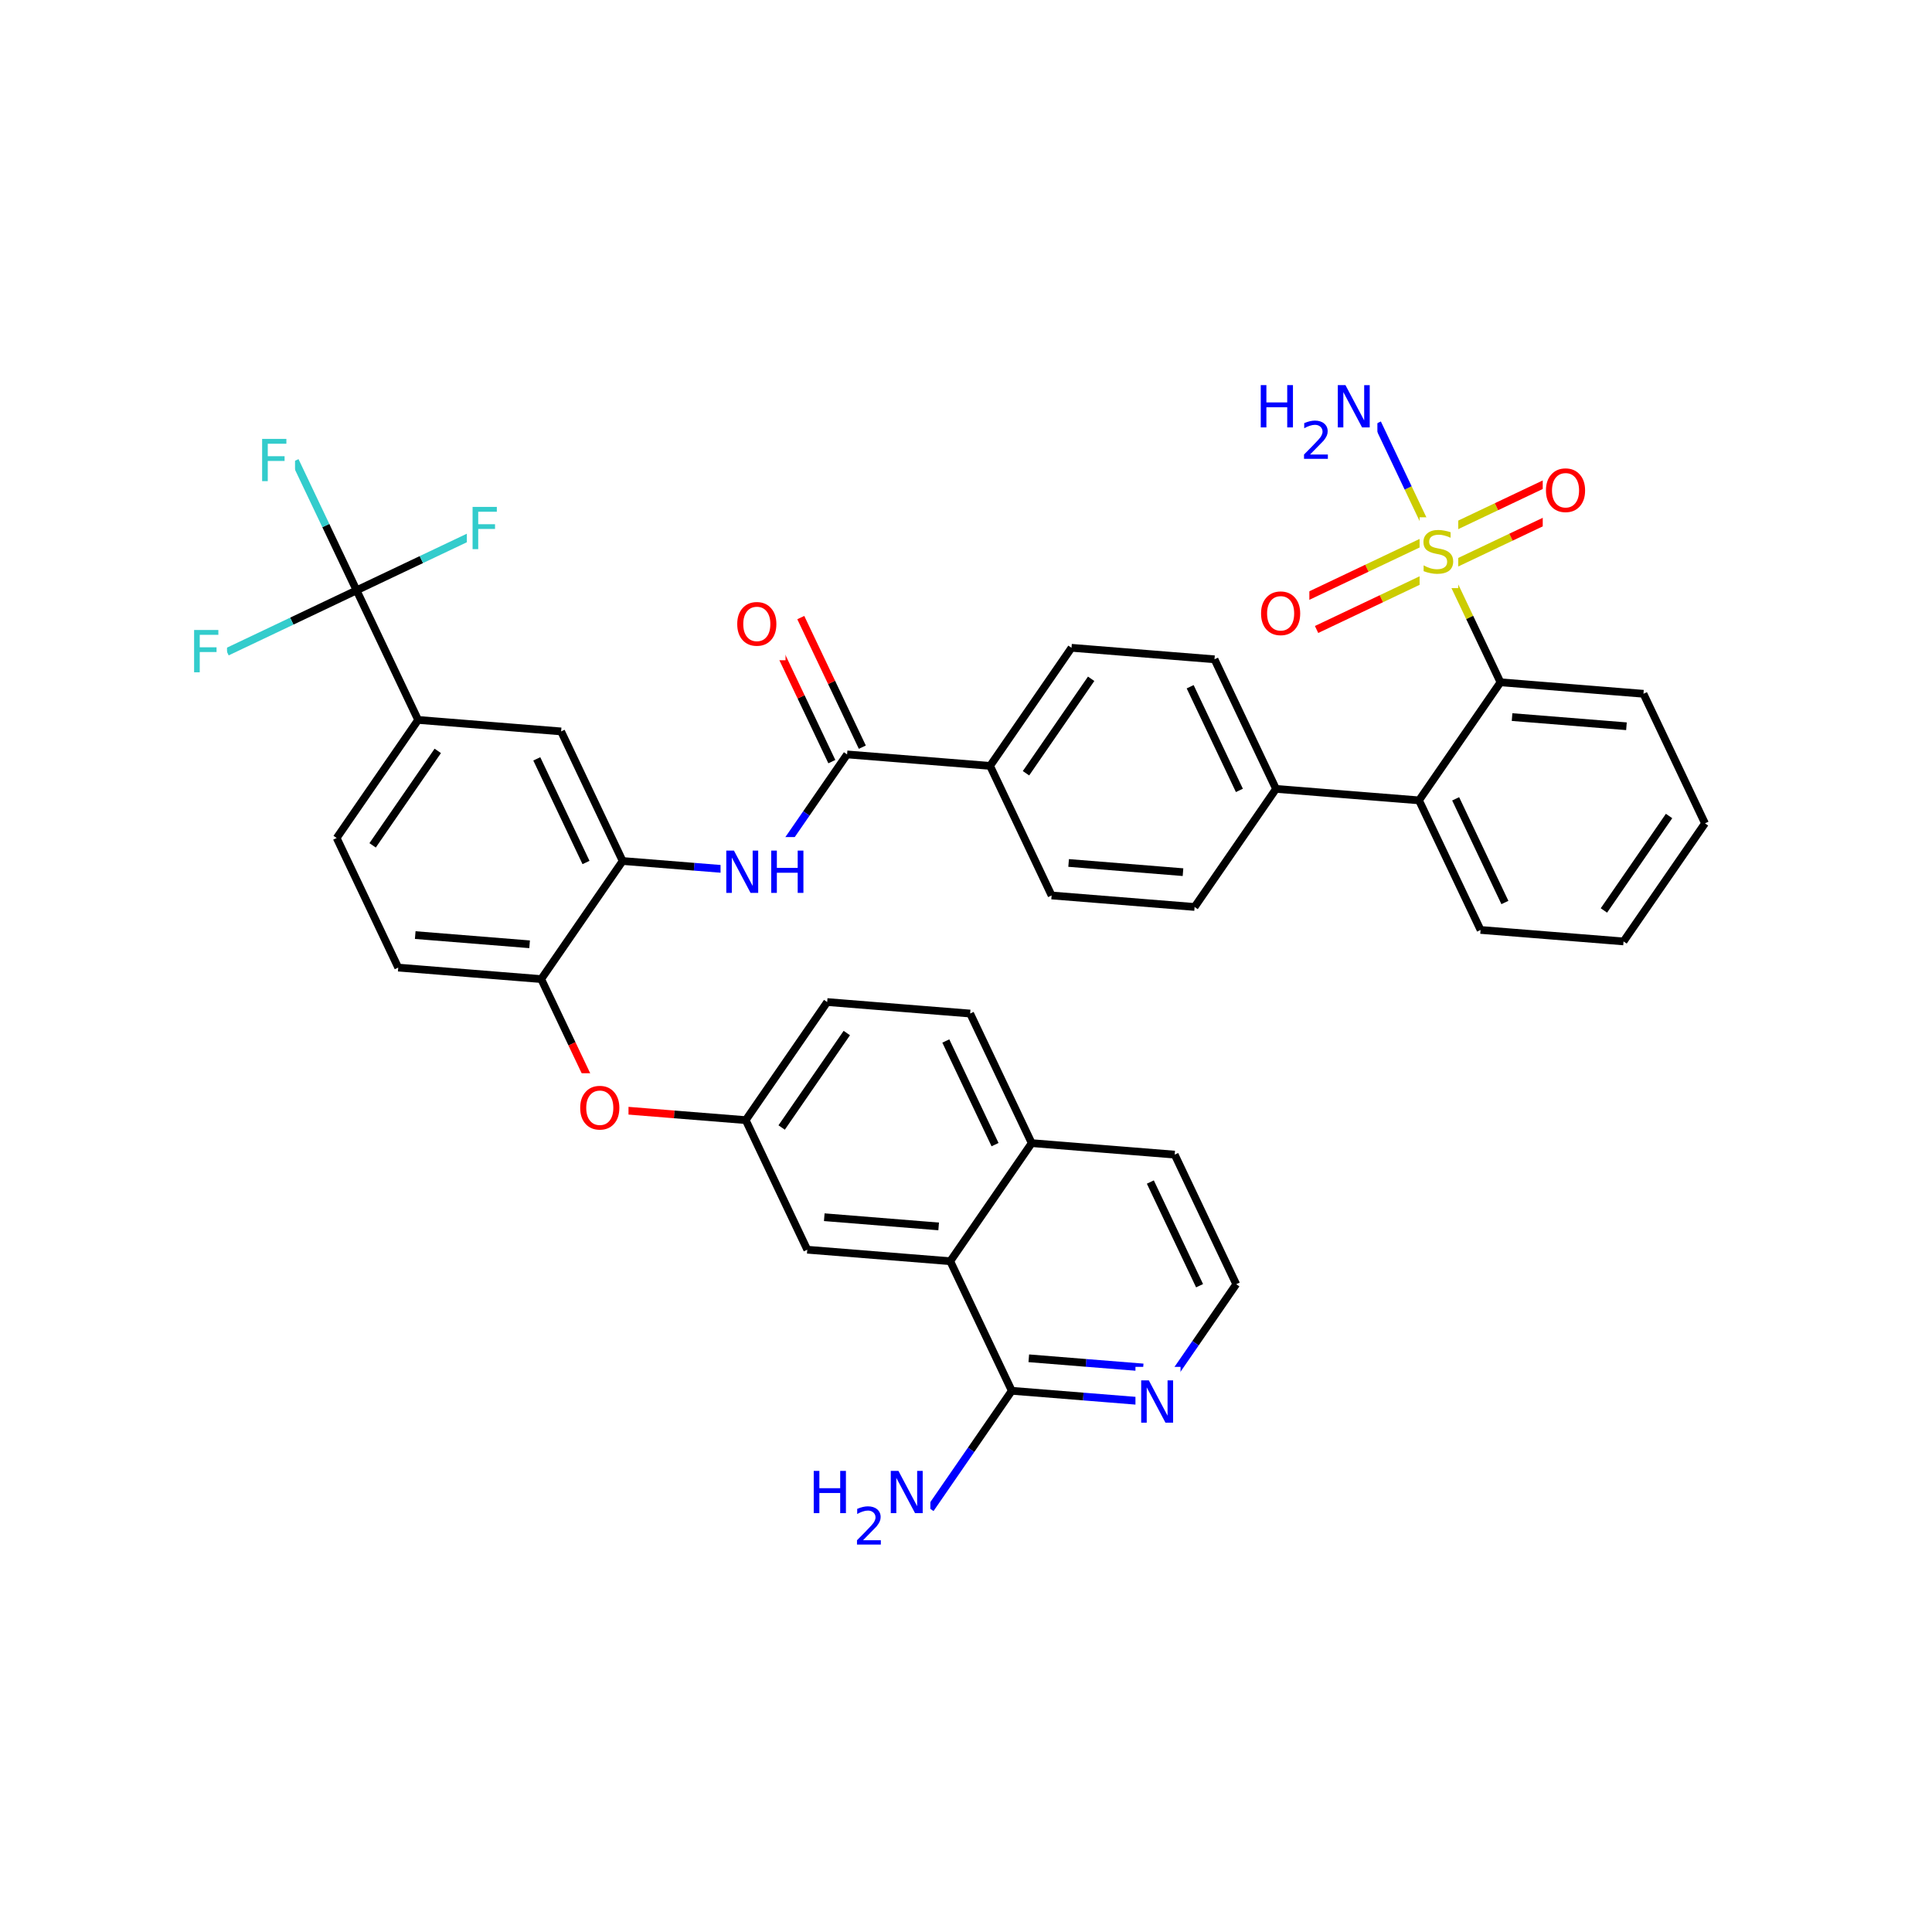 <svg xmlns="http://www.w3.org/2000/svg" xmlns:xlink="http://www.w3.org/1999/xlink" width="300pt" height="300pt" viewBox="0 0 300 300"><defs><symbol overflow="visible"><path d="M.453 1.594v-7.938h4.5v7.938zm.5-.5h3.5v-6.938h-3.5zm0 0"/></symbol><symbol overflow="visible" id="a"><path d="M4.813-6.344v.86c-.336-.157-.653-.27-.954-.344-.294-.082-.58-.125-.86-.125-.492 0-.867.094-1.125.28-.262.19-.39.454-.39.798 0 .293.085.512.265.656.176.15.504.267.984.36l.547.11c.658.125 1.142.352 1.454.672.32.312.485.734.485 1.265 0 .637-.216 1.122-.642 1.454-.43.325-1.055.485-1.875.485-.312 0-.648-.04-1-.11C1.36-.046 1-.147.625-.296v-.906c.352.2.703.35 1.047.453.35.105.695.156 1.03.156.5 0 .884-.097 1.157-.297.28-.196.42-.485.42-.86 0-.32-.1-.57-.296-.75-.2-.176-.523-.313-.968-.406l-.547-.11C1.81-3.148 1.33-3.36 1.03-3.64.74-3.923.595-4.313.595-4.813c0-.57.203-1.024.61-1.36.405-.344.968-.516 1.687-.516.313 0 .626.032.938.094.32.055.65.137.985.25zm0 0"/></symbol><symbol overflow="visible" id="b"><path d="M.89-6.563h.876v2.688H5v-2.688h.89V0H5v-3.125H1.766V0H.89zm0 0"/></symbol><symbol overflow="visible" id="d"><path d="M.89-6.563H2.08l2.906 5.485v-5.484h.86V0H4.656L1.75-5.484V0H.89zm0 0"/></symbol><symbol overflow="visible" id="e"><path d="M3.547-5.953c-.65 0-1.164.242-1.547.72-.375.48-.563 1.13-.563 1.952 0 .835.188 1.49.563 1.967.383.48.898.72 1.547.72.644 0 1.156-.24 1.53-.72.376-.476.564-1.132.564-1.968 0-.822-.187-1.474-.562-1.954-.375-.477-.887-.72-1.53-.72zm0-.734c.914 0 1.648.312 2.203.937.55.617.828 1.438.828 2.47 0 1.042-.277 1.87-.828 2.483-.555.617-1.29.922-2.203.922-.93 0-1.668-.305-2.22-.922C.774-1.41.5-2.237.5-3.28c0-1.033.273-1.853.828-2.47.55-.625 1.29-.938 2.22-.938zm0 0"/></symbol><symbol overflow="visible" id="f"><path d="M.89-6.563h3.766v.75h-2.89v1.938h2.61v.734h-2.61V0H.89zm0 0"/></symbol><symbol overflow="visible"><path d="M.406 1.422V-5.64h4V1.42zM.844.97h3.11v-6.157H.843zm0 0"/></symbol><symbol overflow="visible" id="c"><path d="M1.53-.672h2.767V0H.594v-.672c.29-.3.695-.71 1.22-1.234.518-.532.842-.867.967-1.016.26-.28.44-.52.533-.72.1-.194.156-.39.156-.577 0-.31-.11-.565-.33-.764-.218-.196-.5-.297-.843-.297-.25 0-.516.046-.797.14-.273.085-.563.214-.875.39v-.797c.32-.133.617-.234.89-.297.282-.062.536-.093.766-.093.603 0 1.083.152 1.44.453.362.304.546.703.546 1.203 0 .24-.047.468-.14.686-.095.22-.26.477-.485.766-.074.074-.288.293-.64.656-.344.356-.836.856-1.47 1.5zm0 0"/></symbol></defs><g><path fill="#fff" d="M0 0h300v300H0z"/><path d="M223.434 85.824l-4.778-10.058" stroke-width="1.2" stroke="#cc0" stroke-miterlimit="10" fill="none"/><path d="M218.656 75.766l-4.777-10.063" stroke-width="1.2" stroke="#00f" stroke-miterlimit="10" fill="none"/><path d="M224.56 88.19l10.06-4.776" stroke-width="1.2" stroke="#cc0" stroke-miterlimit="10" fill="none"/><path d="M234.62 83.414l10.06-4.777" stroke-width="1.2" stroke="#f00" stroke-miterlimit="10" fill="none"/><path d="M222.313 83.457l10.058-4.777" stroke-width="1.2" stroke="#cc0" stroke-miterlimit="10" fill="none"/><path d="M232.37 78.68l10.06-4.778" stroke-width="1.2" stroke="#f00" stroke-miterlimit="10" fill="none"/><path d="M222.313 83.457l-10.063 4.777" stroke-width="1.2" stroke="#cc0" stroke-miterlimit="10" fill="none"/><path d="M212.25 88.234l-10.06 4.778" stroke-width="1.2" stroke="#f00" stroke-miterlimit="10" fill="none"/><path d="M224.56 88.19l-10.06 4.78" stroke-width="1.2" stroke="#cc0" stroke-miterlimit="10" fill="none"/><path d="M214.5 92.97l-10.063 4.776" stroke-width="1.2" stroke="#f00" stroke-miterlimit="10" fill="none"/><path d="M223.434 85.824l4.78 10.06" stroke-width="1.2" stroke="#cc0" stroke-miterlimit="10" fill="none"/><path d="M228.215 95.883l4.777 10.062" stroke-width="1.2" stroke="#000" stroke-miterlimit="10" fill="none"/><path d="M220.434 80.324h6v11h-6zm0 0" fill="#fff"/><use xlink:href="#a" x="220.434" y="88.987" fill="#cc0"/><path d="M194.88 57.703h19v16h-19zm0 0" fill="#fff"/><use xlink:href="#b" x="194.879" y="66.366" fill="#00f"/><use xlink:href="#c" x="201.894" y="71.249" fill="#00f"/><use xlink:href="#d" x="206.844" y="66.366" fill="#00f"/><path d="M239.555 70.77h8v11h-8zm0 0" fill="#fff"/><use xlink:href="#e" x="239.555" y="79.433" fill="#f00"/><path d="M195.316 89.88h8v11h-8zm0 0" fill="#fff"/><use xlink:href="#e" x="195.316" y="98.542" fill="#f00"/><path d="M232.992 105.945l22.203 1.785M234.793 111.348l17.762 1.425M220.344 124.28l12.648-18.335M255.195 107.73l9.555 20.118M264.75 127.848l-12.648 18.336M259.172 126.707l-10.117 14.668M252.102 146.184l-22.2-1.782M229.902 144.402l-9.558-20.12M233.68 140.14l-7.645-16.097M220.344 124.28l-22.203-1.784M198.14 122.496l-9.554-20.12M192.453 122.734l-7.644-16.097M198.14 122.496l-12.644 18.336M188.586 102.375l-22.203-1.785M166.383 100.59l-12.645 18.336M169.434 105.402l-10.118 14.668M153.738 118.926l-22.203-1.78M163.293 139.047l-9.555-20.12M133.902 116.02l-4.777-10.063" stroke-width="1.2" stroke="#000" stroke-miterlimit="10" fill="none"/><path d="M129.125 105.957l-4.78-10.06" stroke-width="1.2" stroke="#f00" stroke-miterlimit="10" fill="none"/><path d="M129.168 118.266l-4.777-10.06" stroke-width="1.2" stroke="#000" stroke-miterlimit="10" fill="none"/><path d="M124.39 108.207l-4.78-10.06" stroke-width="1.2" stroke="#f00" stroke-miterlimit="10" fill="none"/><path d="M131.535 117.145l-6.324 9.168" stroke-width="1.2" stroke="#000" stroke-miterlimit="10" fill="none"/><path d="M125.21 126.313l-6.323 9.167" stroke-width="1.2" stroke="#00f" stroke-miterlimit="10" fill="none"/><path d="M113.977 91.523h8v11h-8zm0 0" fill="#fff"/><use xlink:href="#e" x="113.977" y="100.187" fill="#f00"/><path d="M118.887 135.48l-11.102-.894" stroke-width="1.2" stroke="#00f" stroke-miterlimit="10" fill="none"/><path d="M107.785 134.586l-11.1-.89" stroke-width="1.2" stroke="#000" stroke-miterlimit="10" fill="none"/><path d="M111.887 129.98h14v11h-14zm0 0" fill="#fff"/><g fill="#00f"><use xlink:href="#d" x="111.887" y="138.644"/><use xlink:href="#b" x="118.864" y="138.644"/></g><path d="M96.684 133.695l-9.555-20.12M90.996 133.93l-7.644-16.094M84.04 152.03l12.644-18.335M87.13 113.574l-22.204-1.785M64.926 111.79L52.28 130.124M67.977 116.598L57.86 131.266M64.926 111.79L55.37 91.667M52.28 130.125l9.556 20.12M61.836 150.246l22.203 1.785M64.477 145.2l17.76 1.43M84.04 152.03l4.776 10.06" stroke-width="1.2" stroke="#000" stroke-miterlimit="10" fill="none"/><path d="M88.816 162.09l4.778 10.062M93.594 172.152l11.1.89" stroke-width="1.2" stroke="#f00" stroke-miterlimit="10" fill="none"/><path d="M104.695 173.043l11.102.89" stroke-width="1.2" stroke="#000" stroke-miterlimit="10" fill="none"/><path d="M89.594 166.652h8v11h-8zm0 0" fill="#fff"/><use xlink:href="#e" x="89.594" y="175.315" fill="#f00"/><path d="M115.797 173.934l12.648-18.336M121.375 175.078l10.117-14.668M115.797 173.934l9.555 20.12M128.445 155.598l22.2 1.785M150.645 157.383l9.558 20.12M146.867 161.645l7.645 16.093M160.203 177.504l22.203 1.785M160.203 177.504l-12.648 18.336M182.406 179.29l9.555 20.12M178.625 183.547l7.645 16.098M191.96 199.41l-6.323 9.168" stroke-width="1.2" stroke="#000" stroke-miterlimit="10" fill="none"/><path d="M185.637 208.578l-6.325 9.168M179.313 217.746l-11.102-.894" stroke-width="1.2" stroke="#00f" stroke-miterlimit="10" fill="none"/><path d="M168.21 216.852l-11.1-.89" stroke-width="1.2" stroke="#000" stroke-miterlimit="10" fill="none"/><path d="M177.512 212.34l-8.88-.71" stroke-width="1.2" stroke="#00f" stroke-miterlimit="10" fill="none"/><path d="M168.633 211.63l-8.883-.716" stroke-width="1.2" stroke="#000" stroke-miterlimit="10" fill="none"/><path d="M176.313 212.246h7v11h-7zm0 0" fill="#fff"/><use xlink:href="#d" x="176.313" y="220.909" fill="#00f"/><path d="M157.11 215.96l-6.32 9.17" stroke-width="1.2" stroke="#000" stroke-miterlimit="10" fill="none"/><path d="M150.79 225.13l-6.325 9.167" stroke-width="1.2" stroke="#00f" stroke-miterlimit="10" fill="none"/><path d="M147.555 195.84l9.554 20.12" stroke-width="1.2" stroke="#000" stroke-miterlimit="10" fill="none"/><path d="M125.465 226.297h19v16h-19zm0 0" fill="#fff"/><use xlink:href="#b" x="125.465" y="234.96" fill="#00f"/><use xlink:href="#c" x="132.479" y="239.843" fill="#00f"/><use xlink:href="#d" x="137.43" y="234.96" fill="#00f"/><path d="M125.352 194.055l22.203 1.785M127.992 189.008l17.762 1.43M55.37 91.668l-4.776-10.06" stroke-width="1.2" stroke="#000" stroke-miterlimit="10" fill="none"/><path d="M50.594 81.61l-4.782-10.06" stroke-width="1.2" stroke="#3cc" stroke-miterlimit="10" fill="none"/><path d="M55.37 91.668l10.06-4.777" stroke-width="1.2" stroke="#000" stroke-miterlimit="10" fill="none"/><path d="M65.43 86.89l10.062-4.777" stroke-width="1.2" stroke="#3cc" stroke-miterlimit="10" fill="none"/><path d="M55.37 91.668l-10.06 4.78" stroke-width="1.2" stroke="#000" stroke-miterlimit="10" fill="none"/><path d="M45.31 96.45l-10.06 4.777" stroke-width="1.2" stroke="#3cc" stroke-miterlimit="10" fill="none"/><path d="M39.813 66.05h6v11h-6zm0 0" fill="#fff"/><use xlink:href="#f" x="39.813" y="74.714" fill="#3cc"/><path d="M72.492 76.613h6v11h-6zm0 0" fill="#fff"/><use xlink:href="#f" x="72.492" y="85.276" fill="#3cc"/><path d="M29.25 95.727h6v11h-6zm0 0" fill="#fff"/><use xlink:href="#f" x="29.25" y="104.39" fill="#3cc"/><path d="M185.496 140.832l-22.203-1.785M183.695 135.43l-17.76-1.43" stroke-width="1.2" stroke="#000" stroke-miterlimit="10" fill="none"/></g></svg>